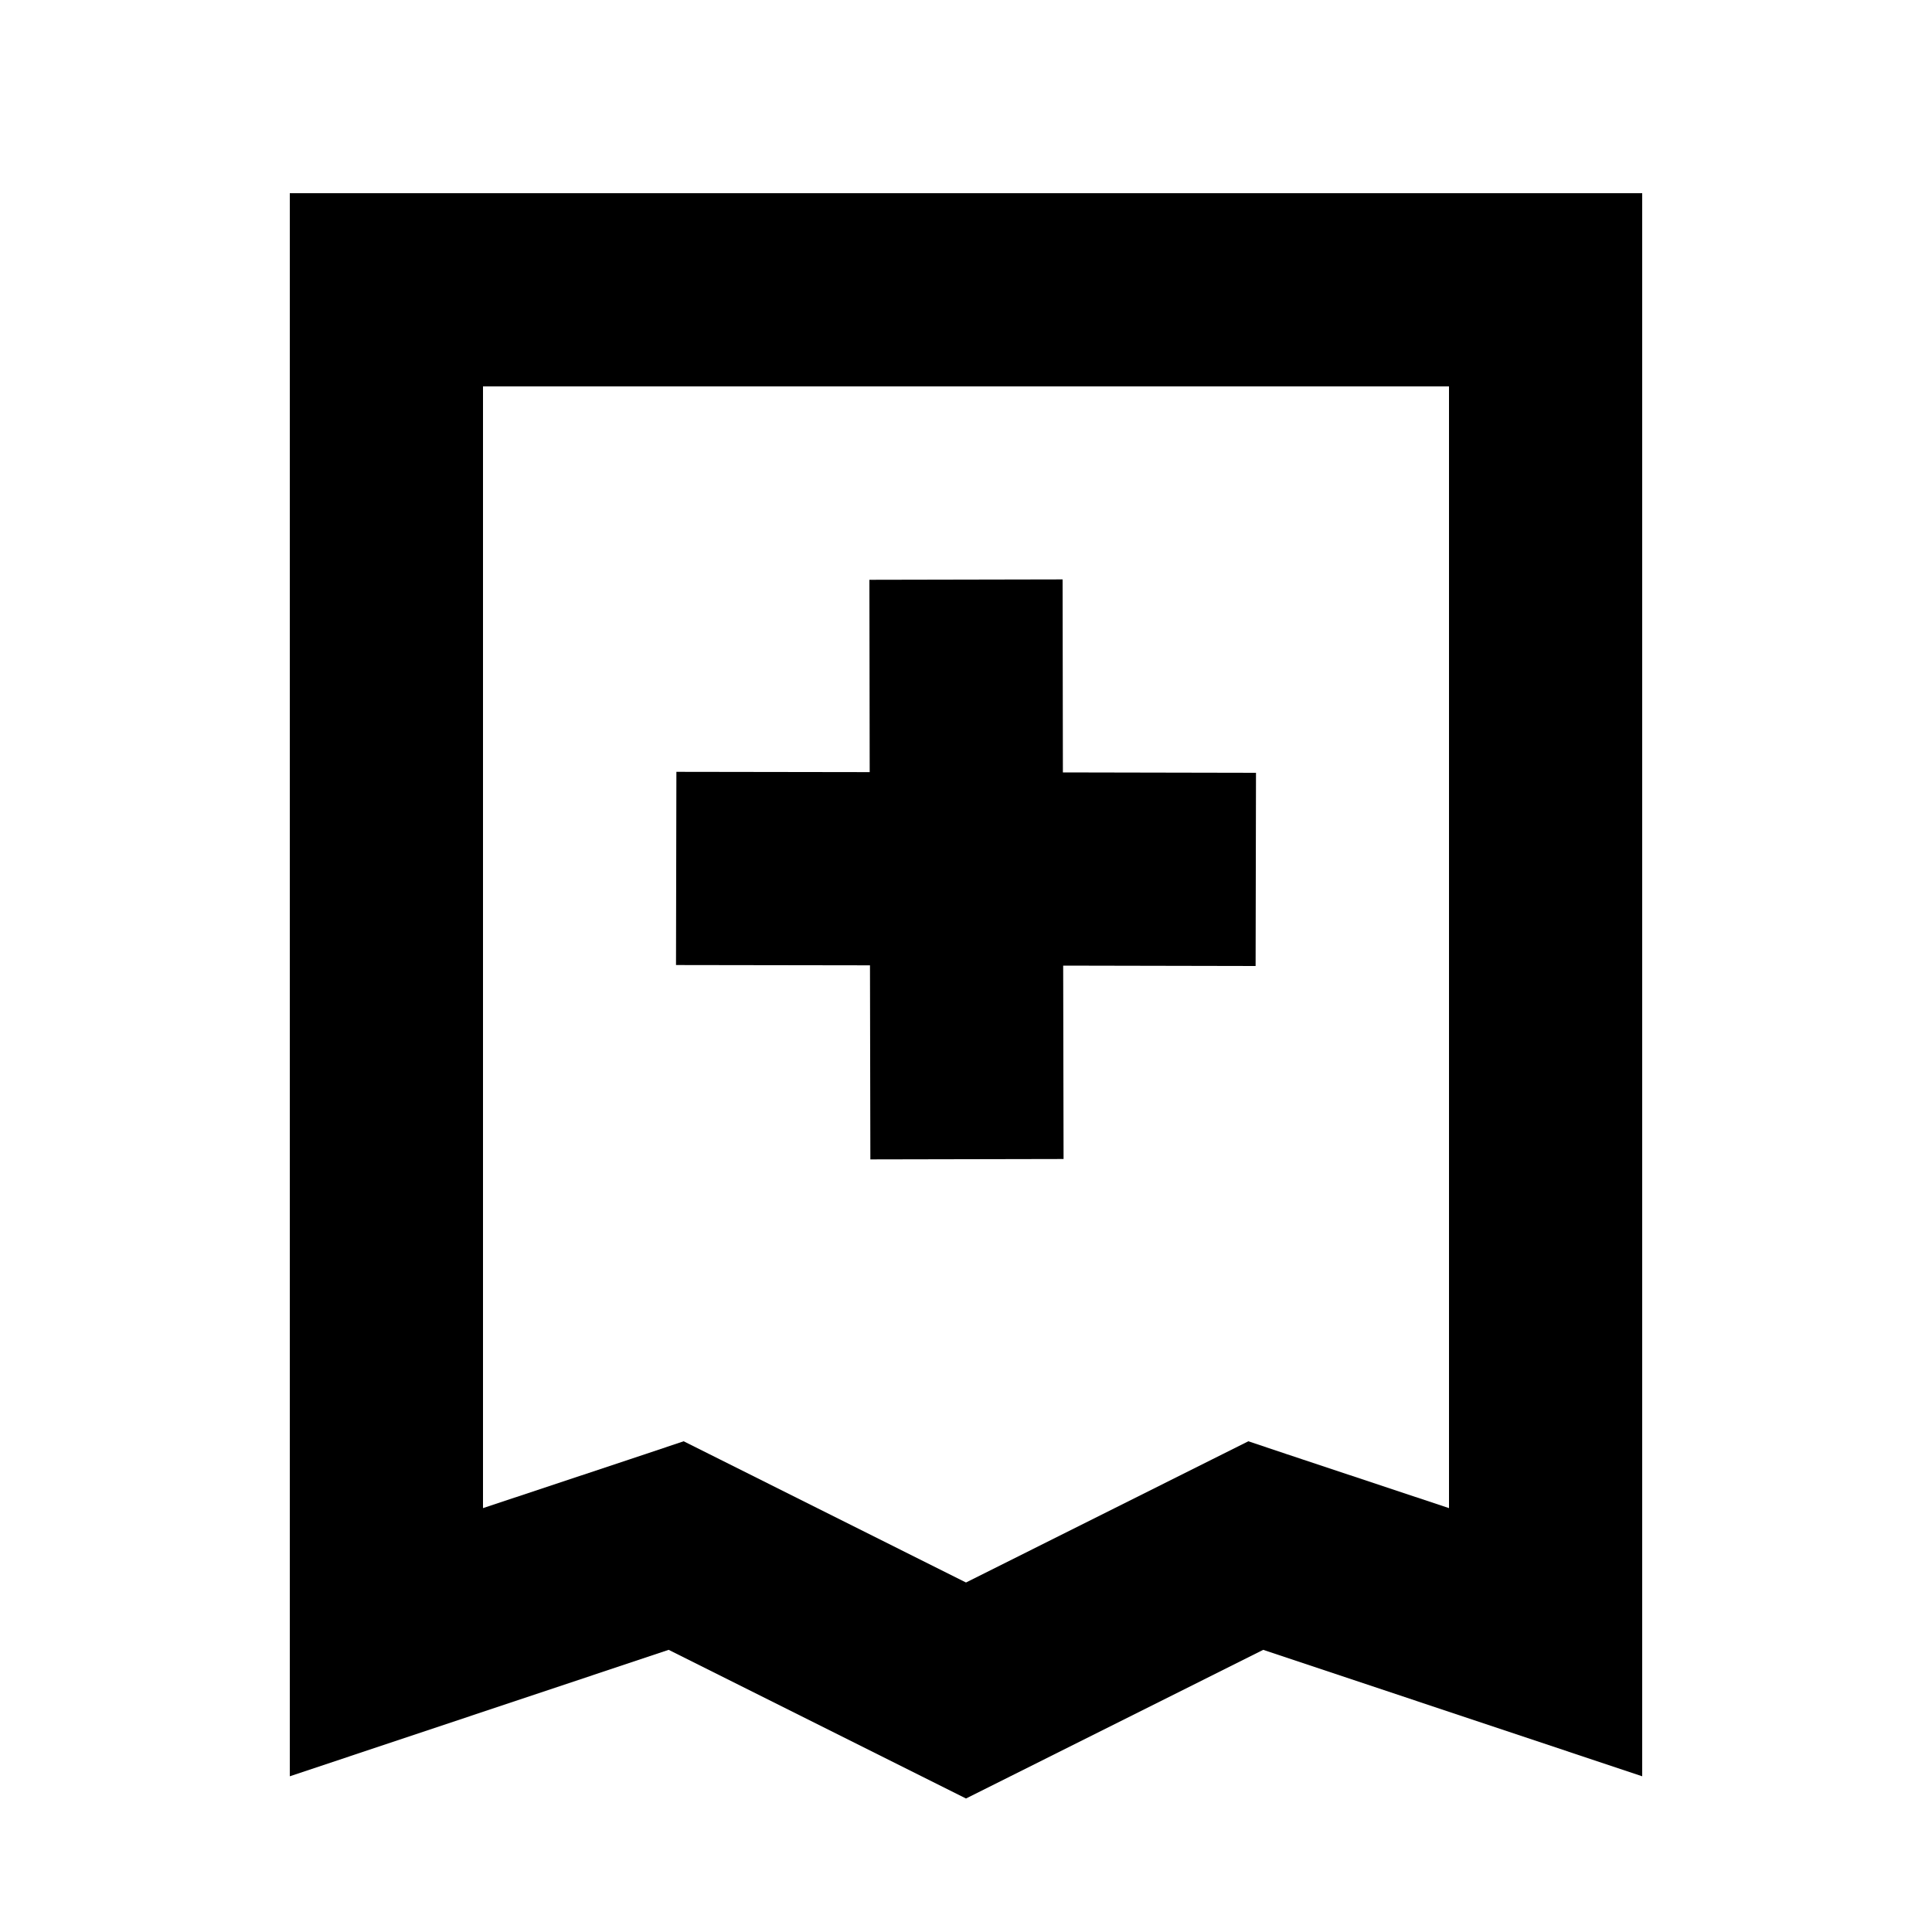 <svg xmlns="http://www.w3.org/2000/svg" width="20" height="20" viewBox="0 0 20 20" fill="none"><rect width="20" height="20" fill="none"/>
<path d="M11.003 7.996L13.002 8L12.998 10L11.006 9.996L11.01 11.998L9.01 12.002L9.006 9.993L6.998 9.99L7.002 7.99L9.003 7.993L9 6.002L11 5.998L11.003 7.996Z" fill="#000000"/>
<path d="M17 18.388L13.077 17.079L10 18.618L6.922 17.079L3 18.388V2H17V18.388ZM5 15.612L6.684 15.052L7.077 14.92L7.447 15.105L10 16.382L12.553 15.105L12.923 14.92L13.316 15.052L15 15.612V4H5V15.612Z" fill="#000000"/>
</svg>
